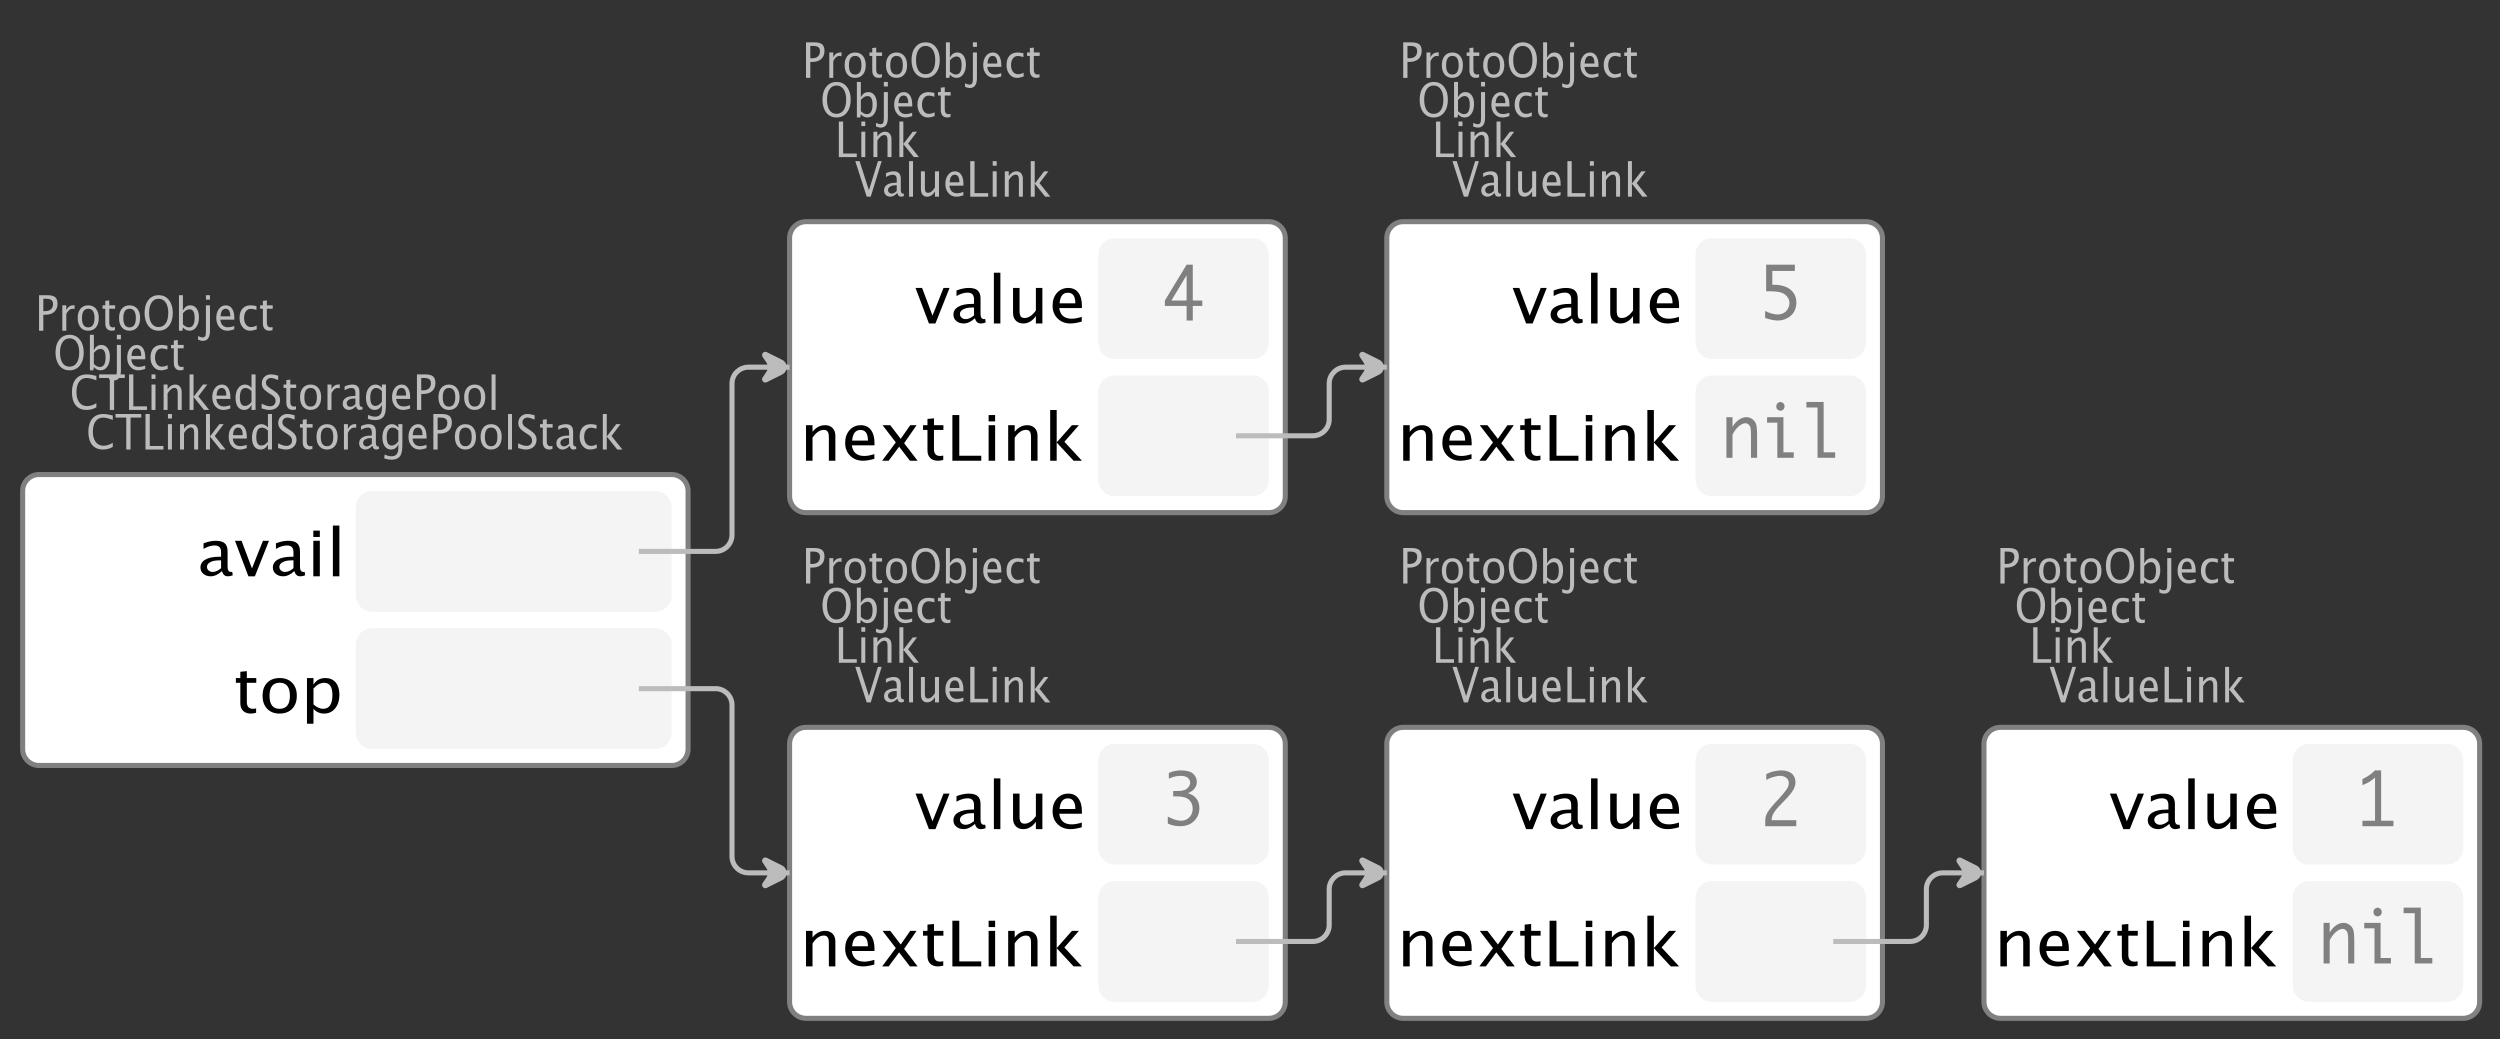 <?xml version="1.0" encoding="UTF-8"?>
<svg xmlns="http://www.w3.org/2000/svg" xmlns:xlink="http://www.w3.org/1999/xlink" width="492.551pt" height="204.73pt" viewBox="0 0 492.551 204.73" version="1.1">
<rect x="0" y="0" width="492.551" height="204.73" fill="#333333" stroke="none"/>
<defs>
<g>
<symbol overflow="visible" id="glyph0-0">
<path style="stroke:none;" d="M 1.031 0 L 1.031 -5.25 L 5.25 -5.25 L 5.25 0 Z M 1.281 -0.25 L 5 -0.25 L 5 -5 L 1.281 -5 Z M 1.281 -0.25 "/>
</symbol>
<symbol overflow="visible" id="glyph0-1">
<path style="stroke:none;" d="M 0.766 0 L 0.766 -7 L 2.391 -7 C 3.109 -7 3.625 -6.867 3.938 -6.609 C 4.25 -6.348 4.406 -5.914 4.406 -5.312 C 4.406 -4.633 4.191 -4.102 3.766 -3.719 C 3.336 -3.332 2.742 -3.141 1.984 -3.141 L 1.609 -3.141 L 1.609 0 Z M 1.609 -3.859 L 1.953 -3.859 C 2.453 -3.859 2.836 -3.977 3.109 -4.219 C 3.379 -4.469 3.516 -4.812 3.516 -5.25 C 3.516 -5.625 3.406 -5.891 3.188 -6.047 C 2.977 -6.211 2.625 -6.297 2.125 -6.297 L 1.609 -6.297 Z M 1.609 -3.859 "/>
</symbol>
<symbol overflow="visible" id="glyph0-2">
<path style="stroke:none;" d="M 0.797 0 L 0.797 -5 L 1.578 -5 L 1.578 -4.062 C 1.891 -4.688 2.348 -5 2.953 -5 C 3.035 -5 3.117 -5.023 3.203 -5.078 L 3.203 -4.25 C 3.066 -4.301 2.945 -4.328 2.844 -4.328 C 2.344 -4.328 1.922 -3.984 1.578 -3.297 L 1.578 0 Z M 0.797 0 "/>
</symbol>
<symbol overflow="visible" id="glyph0-3">
<path style="stroke:none;" d="M 2.5 0 C 1.875 0 1.375 -0.223 1 -0.672 C 0.633 -1.129 0.453 -1.738 0.453 -2.5 C 0.453 -3.27 0.633 -3.879 1 -4.328 C 1.375 -4.773 1.883 -5 2.531 -5 C 3.164 -5 3.672 -4.773 4.047 -4.328 C 4.422 -3.879 4.609 -3.27 4.609 -2.5 C 4.609 -1.719 4.422 -1.102 4.047 -0.656 C 3.672 -0.219 3.156 0 2.5 0 Z M 2.516 -0.656 C 3.348 -0.656 3.766 -1.27 3.766 -2.5 C 3.766 -3.719 3.352 -4.328 2.531 -4.328 C 1.707 -4.328 1.297 -3.711 1.297 -2.484 C 1.297 -1.266 1.703 -0.656 2.516 -0.656 Z M 2.516 -0.656 "/>
</symbol>
<symbol overflow="visible" id="glyph0-4">
<path style="stroke:none;" d="M 2.109 0 C 1.703 0 1.383 -0.125 1.156 -0.375 C 0.938 -0.633 0.828 -0.992 0.828 -1.453 L 0.828 -4.328 L 0.281 -4.328 L 0.281 -5 L 0.828 -5 L 0.828 -5.875 L 1.609 -5.969 L 1.609 -5 L 2.766 -5 L 2.766 -4.328 L 1.609 -4.328 L 1.609 -1.625 C 1.609 -0.977 1.859 -0.656 2.359 -0.656 C 2.461 -0.656 2.586 -0.676 2.734 -0.719 L 2.734 -0.109 C 2.492 -0.035 2.285 0 2.109 0 Z M 2.109 0 "/>
</symbol>
<symbol overflow="visible" id="glyph0-5">
<path style="stroke:none;" d="M 3.172 0 C 2.336 0 1.672 -0.316 1.172 -0.953 C 0.672 -1.598 0.422 -2.445 0.422 -3.5 C 0.422 -4.562 0.672 -5.41 1.172 -6.047 C 1.68 -6.68 2.359 -7 3.203 -7 C 4.047 -7 4.719 -6.68 5.219 -6.047 C 5.727 -5.41 5.984 -4.566 5.984 -3.516 C 5.984 -2.441 5.727 -1.586 5.219 -0.953 C 4.719 -0.316 4.035 0 3.172 0 Z M 3.172 -0.719 C 3.785 -0.719 4.258 -0.961 4.594 -1.453 C 4.926 -1.941 5.094 -2.629 5.094 -3.516 C 5.094 -4.391 4.922 -5.07 4.578 -5.562 C 4.242 -6.051 3.785 -6.297 3.203 -6.297 C 2.609 -6.297 2.145 -6.047 1.812 -5.547 C 1.477 -5.055 1.312 -4.379 1.312 -3.516 C 1.312 -2.641 1.473 -1.953 1.797 -1.453 C 2.129 -0.961 2.586 -0.719 3.172 -0.719 Z M 3.172 -0.719 "/>
</symbol>
<symbol overflow="visible" id="glyph0-6">
<path style="stroke:none;" d="M 0.797 0 L 0.797 -7 L 1.578 -7 L 1.578 -3.969 C 1.91 -4.656 2.398 -5 3.047 -5 C 3.566 -5 3.977 -4.785 4.281 -4.359 C 4.582 -3.941 4.734 -3.367 4.734 -2.641 C 4.734 -1.848 4.562 -1.207 4.219 -0.719 C 3.883 -0.238 3.438 0 2.875 0 C 2.352 0 1.922 -0.219 1.578 -0.656 L 1.484 0 Z M 1.578 -1.25 C 1.984 -0.852 2.375 -0.656 2.75 -0.656 C 3.508 -0.656 3.891 -1.285 3.891 -2.547 C 3.891 -3.66 3.551 -4.219 2.875 -4.219 C 2.438 -4.219 2.004 -3.957 1.578 -3.438 Z M 1.578 -1.25 "/>
</symbol>
<symbol overflow="visible" id="glyph0-7">
<path style="stroke:none;" d="M -0.625 1.766 L -0.625 1.062 C -0.25 1.238 0.031 1.328 0.219 1.328 C 0.5 1.328 0.688 1.242 0.781 1.078 C 0.875 0.91 0.922 0.57 0.922 0.062 L 0.922 -5 L 1.719 -5 L 1.719 0.047 C 1.719 1.348 1.242 2 0.297 2 C 0.016 2 -0.289 1.922 -0.625 1.766 Z M 0.922 -6.109 L 0.922 -7 L 1.719 -7 L 1.719 -6.109 Z M 0.922 -6.109 "/>
</symbol>
<symbol overflow="visible" id="glyph0-8">
<path style="stroke:none;" d="M 4 -0.266 C 3.469 -0.086 3.008 0 2.625 0 C 1.988 0 1.469 -0.234 1.062 -0.703 C 0.656 -1.172 0.453 -1.773 0.453 -2.516 C 0.453 -3.242 0.629 -3.836 0.984 -4.297 C 1.336 -4.766 1.797 -5 2.359 -5 C 2.879 -5 3.285 -4.773 3.578 -4.328 C 3.867 -3.891 4.016 -3.27 4.016 -2.469 L 4.016 -2.172 L 1.25 -2.172 C 1.363 -1.172 1.875 -0.672 2.781 -0.672 C 3.102 -0.672 3.508 -0.754 4 -0.922 Z M 1.297 -2.828 L 3.219 -2.828 C 3.219 -3.828 2.914 -4.328 2.312 -4.328 C 1.695 -4.328 1.359 -3.828 1.297 -2.828 Z M 1.297 -2.828 "/>
</symbol>
<symbol overflow="visible" id="glyph0-9">
<path style="stroke:none;" d="M 2.5 0 C 1.906 0 1.414 -0.238 1.031 -0.719 C 0.645 -1.195 0.453 -1.797 0.453 -2.516 C 0.453 -3.297 0.641 -3.906 1.016 -4.344 C 1.398 -4.781 1.941 -5 2.641 -5 C 2.973 -5 3.352 -4.945 3.781 -4.844 L 3.781 -4.094 C 3.332 -4.238 2.969 -4.312 2.688 -4.312 C 2.281 -4.312 1.953 -4.145 1.703 -3.812 C 1.461 -3.488 1.344 -3.051 1.344 -2.5 C 1.344 -1.969 1.469 -1.535 1.719 -1.203 C 1.969 -0.879 2.297 -0.719 2.703 -0.719 C 3.066 -0.719 3.441 -0.816 3.828 -1.016 L 3.828 -0.266 C 3.316 -0.086 2.875 0 2.5 0 Z M 2.5 0 "/>
</symbol>
<symbol overflow="visible" id="glyph0-10">
<path style="stroke:none;" d="M 0.766 0 L 0.766 -7 L 1.609 -7 L 1.609 -0.703 L 4.297 -0.703 L 4.297 0 Z M 0.766 0 "/>
</symbol>
<symbol overflow="visible" id="glyph0-11">
<path style="stroke:none;" d="M 0.797 0 L 0.797 -5 L 1.578 -5 L 1.578 0 Z M 0.797 -6.109 L 0.797 -7 L 1.578 -7 L 1.578 -6.109 Z M 0.797 -6.109 "/>
</symbol>
<symbol overflow="visible" id="glyph0-12">
<path style="stroke:none;" d="M 0.797 0 L 0.797 -5 L 1.578 -5 L 1.578 -4.078 C 2.004 -4.691 2.52 -5 3.125 -5 C 3.5 -5 3.797 -4.863 4.016 -4.594 C 4.242 -4.32 4.359 -3.961 4.359 -3.516 L 4.359 0 L 3.578 0 L 3.578 -3.297 C 3.578 -3.672 3.523 -3.938 3.422 -4.094 C 3.328 -4.258 3.172 -4.344 2.953 -4.344 C 2.473 -4.344 2.016 -3.977 1.578 -3.25 L 1.578 0 Z M 0.797 0 "/>
</symbol>
<symbol overflow="visible" id="glyph0-13">
<path style="stroke:none;" d="M 0.797 0 L 0.797 -7 L 1.578 -7 L 1.578 -2.578 L 3.438 -5 L 4.281 -5 L 2.516 -2.672 L 4.656 0 L 3.641 0 L 1.578 -2.562 L 1.578 0 Z M 0.797 0 "/>
</symbol>
<symbol overflow="visible" id="glyph0-14">
<path style="stroke:none;" d="M 2.391 0 L 0.141 -7 L 0.984 -7 L 2.828 -1.266 L 4.609 -7 L 5.344 -7 L 3.188 0 Z M 2.391 0 "/>
</symbol>
<symbol overflow="visible" id="glyph0-15">
<path style="stroke:none;" d="M 3.047 -0.734 C 2.566 -0.242 2.109 0 1.672 0 C 1.305 0 1.004 -0.113 0.766 -0.344 C 0.535 -0.57 0.422 -0.867 0.422 -1.234 C 0.422 -1.723 0.617 -2.098 1.016 -2.359 C 1.41 -2.617 1.984 -2.75 2.734 -2.75 L 2.922 -2.75 L 2.922 -3.406 C 2.922 -4.02 2.66 -4.328 2.141 -4.328 C 1.723 -4.328 1.273 -4.172 0.797 -3.859 L 0.797 -4.625 C 1.328 -4.875 1.828 -5 2.297 -5 C 2.785 -5 3.145 -4.875 3.375 -4.625 C 3.602 -4.383 3.719 -4.016 3.719 -3.516 L 3.719 -1.359 C 3.719 -0.859 3.859 -0.609 4.141 -0.609 C 4.172 -0.609 4.223 -0.613 4.297 -0.625 L 4.344 -0.141 C 4.164 -0.047 3.969 0 3.75 0 C 3.383 0 3.148 -0.242 3.047 -0.734 Z M 2.922 -1.141 L 2.922 -2.25 L 2.656 -2.25 C 2.227 -2.25 1.879 -2.16 1.609 -1.984 C 1.336 -1.816 1.203 -1.598 1.203 -1.328 C 1.203 -1.117 1.27 -0.945 1.406 -0.812 C 1.539 -0.676 1.703 -0.609 1.891 -0.609 C 2.223 -0.609 2.566 -0.785 2.922 -1.141 Z M 2.922 -1.141 "/>
</symbol>
<symbol overflow="visible" id="glyph0-16">
<path style="stroke:none;" d="M 0.797 0 L 0.797 -7 L 1.578 -7 L 1.578 0 Z M 0.797 0 "/>
</symbol>
<symbol overflow="visible" id="glyph0-17">
<path style="stroke:none;" d="M 3.516 0 L 3.516 -1.031 C 3.098 -0.344 2.586 0 1.984 0 C 1.609 0 1.305 -0.129 1.078 -0.391 C 0.859 -0.66 0.75 -1.023 0.75 -1.484 L 0.75 -5 L 1.531 -5 L 1.531 -1.781 C 1.531 -1.406 1.578 -1.141 1.672 -0.984 C 1.773 -0.836 1.938 -0.766 2.156 -0.766 C 2.633 -0.766 3.086 -1.117 3.516 -1.828 L 3.516 -5 L 4.312 -5 L 4.312 0 Z M 3.516 0 "/>
</symbol>
<symbol overflow="visible" id="glyph0-18">
<path style="stroke:none;" d="M 3.312 0 C 2.395 0 1.68 -0.301 1.172 -0.906 C 0.672 -1.52 0.422 -2.383 0.422 -3.5 C 0.422 -4.602 0.676 -5.461 1.188 -6.078 C 1.695 -6.691 2.422 -7 3.359 -7 C 3.891 -7 4.516 -6.898 5.234 -6.703 L 5.234 -5.828 C 4.422 -6.141 3.789 -6.297 3.344 -6.297 C 2.695 -6.297 2.195 -6.051 1.844 -5.562 C 1.488 -5.07 1.312 -4.379 1.312 -3.484 C 1.312 -2.641 1.5 -1.973 1.875 -1.484 C 2.258 -0.992 2.773 -0.75 3.422 -0.75 C 3.992 -0.75 4.598 -0.941 5.234 -1.328 L 5.234 -0.516 C 4.648 -0.172 4.008 0 3.312 0 Z M 3.312 0 "/>
</symbol>
<symbol overflow="visible" id="glyph0-19">
<path style="stroke:none;" d="M 2.188 0 L 2.188 -6.297 L 0.078 -6.297 L 0.078 -7 L 5.141 -7 L 5.141 -6.297 L 3.031 -6.297 L 3.031 0 Z M 2.188 0 "/>
</symbol>
<symbol overflow="visible" id="glyph0-20">
<path style="stroke:none;" d="M 3.594 0 L 3.594 -1.031 C 3.27 -0.344 2.785 0 2.141 0 C 1.609 0 1.191 -0.207 0.891 -0.625 C 0.598 -1.039 0.453 -1.617 0.453 -2.359 C 0.453 -3.148 0.617 -3.785 0.953 -4.266 C 1.297 -4.754 1.75 -5 2.312 -5 C 2.82 -5 3.25 -4.773 3.594 -4.328 L 3.594 -7 L 4.391 -7 L 4.391 0 Z M 3.594 -3.734 C 3.188 -4.129 2.797 -4.328 2.422 -4.328 C 1.672 -4.328 1.297 -3.695 1.297 -2.438 C 1.297 -1.332 1.629 -0.781 2.297 -0.781 C 2.742 -0.781 3.176 -1.039 3.594 -1.562 Z M 3.594 -3.734 "/>
</symbol>
<symbol overflow="visible" id="glyph0-21">
<path style="stroke:none;" d="M 1.938 0 C 1.531 0 1.02 -0.098 0.406 -0.297 L 0.406 -1.234 C 1.07 -0.891 1.617 -0.719 2.047 -0.719 C 2.379 -0.719 2.645 -0.812 2.844 -1 C 3.051 -1.195 3.156 -1.453 3.156 -1.766 C 3.156 -2.035 3.086 -2.258 2.953 -2.438 C 2.828 -2.625 2.586 -2.828 2.234 -3.047 L 1.812 -3.312 C 1.312 -3.633 0.957 -3.938 0.75 -4.219 C 0.539 -4.508 0.438 -4.848 0.438 -5.234 C 0.438 -5.742 0.602 -6.164 0.938 -6.5 C 1.27 -6.832 1.691 -7 2.203 -7 C 2.66 -7 3.145 -6.914 3.656 -6.75 L 3.656 -5.891 C 3.031 -6.16 2.562 -6.297 2.25 -6.297 C 1.957 -6.297 1.719 -6.207 1.531 -6.031 C 1.344 -5.852 1.25 -5.633 1.25 -5.375 C 1.25 -5.156 1.316 -4.957 1.453 -4.781 C 1.586 -4.613 1.844 -4.41 2.219 -4.172 L 2.641 -3.906 C 3.148 -3.57 3.508 -3.258 3.719 -2.969 C 3.926 -2.676 4.031 -2.328 4.031 -1.922 C 4.031 -1.348 3.836 -0.883 3.453 -0.531 C 3.066 -0.176 2.562 0 1.938 0 Z M 1.938 0 "/>
</symbol>
<symbol overflow="visible" id="glyph0-22">
<path style="stroke:none;" d="M 0.812 1.734 L 0.906 0.969 C 1.363 1.207 1.812 1.328 2.25 1.328 C 3.145 1.328 3.594 0.789 3.594 -0.281 L 3.594 -1.047 C 3.301 -0.348 2.82 0 2.156 0 C 1.633 0 1.219 -0.219 0.906 -0.656 C 0.602 -1.094 0.453 -1.676 0.453 -2.406 C 0.453 -3.176 0.625 -3.801 0.969 -4.281 C 1.32 -4.758 1.781 -5 2.344 -5 C 2.82 -5 3.238 -4.773 3.594 -4.328 L 3.594 -5 L 4.391 -5 L 4.391 -1.328 C 4.391 -0.535 4.352 0.047 4.281 0.422 C 4.207 0.805 4.078 1.117 3.891 1.359 C 3.535 1.785 2.992 2 2.266 2 C 1.754 2 1.27 1.91 0.812 1.734 Z M 3.594 -1.609 L 3.594 -3.703 C 3.25 -4.117 2.867 -4.328 2.453 -4.328 C 2.086 -4.328 1.801 -4.156 1.594 -3.812 C 1.395 -3.477 1.297 -3.02 1.297 -2.438 C 1.297 -1.332 1.629 -0.781 2.297 -0.781 C 2.754 -0.781 3.188 -1.055 3.594 -1.609 Z M 3.594 -1.609 "/>
</symbol>
<symbol overflow="visible" id="glyph1-0">
<path style="stroke:none;" d="M 1.594 0 L 1.594 -8.422 L 8.422 -8.422 L 8.422 0 Z M 2 -0.422 L 8 -0.422 L 8 -8 L 2 -8 Z M 2 -0.422 "/>
</symbol>
<symbol overflow="visible" id="glyph1-1">
<path style="stroke:none;" d="M 2.75 0 L 0.109 -7 L 1.406 -7 L 3.453 -1.547 L 5.625 -7 L 6.812 -7 L 4.031 0 Z M 2.75 0 "/>
</symbol>
<symbol overflow="visible" id="glyph1-2">
<path style="stroke:none;" d="M 4.922 -1.031 C 4.16 -0.344 3.422 0 2.703 0 C 2.117 0 1.633 -0.16 1.25 -0.484 C 0.863 -0.805 0.672 -1.219 0.672 -1.719 C 0.672 -2.406 0.992 -2.93 1.641 -3.297 C 2.285 -3.672 3.219 -3.859 4.438 -3.859 L 4.734 -3.859 L 4.734 -4.766 C 4.734 -5.641 4.312 -6.078 3.469 -6.078 C 2.789 -6.078 2.062 -5.852 1.281 -5.406 L 1.281 -6.5 C 2.145 -6.832 2.953 -7 3.703 -7 C 4.492 -7 5.078 -6.832 5.453 -6.5 C 5.828 -6.164 6.016 -5.641 6.016 -4.922 L 6.016 -1.891 C 6.016 -1.203 6.242 -0.859 6.703 -0.859 C 6.754 -0.859 6.832 -0.863 6.938 -0.875 L 7.031 -0.203 C 6.738 -0.066 6.422 0 6.078 0 C 5.473 0 5.086 -0.344 4.922 -1.031 Z M 4.734 -1.594 L 4.734 -3.141 L 4.312 -3.141 C 3.602 -3.141 3.031 -3.02 2.594 -2.781 C 2.164 -2.551 1.953 -2.238 1.953 -1.844 C 1.953 -1.57 2.062 -1.336 2.281 -1.141 C 2.5 -0.953 2.766 -0.859 3.078 -0.859 C 3.609 -0.859 4.16 -1.102 4.734 -1.594 Z M 4.734 -1.594 "/>
</symbol>
<symbol overflow="visible" id="glyph1-3">
<path style="stroke:none;" d="M 1.281 0 L 1.281 -10 L 2.562 -10 L 2.562 0 Z M 1.281 0 "/>
</symbol>
<symbol overflow="visible" id="glyph1-4">
<path style="stroke:none;" d="M 5.703 0 L 5.703 -1.453 C 5.016 -0.484 4.188 0 3.219 0 C 2.602 0 2.113 -0.188 1.75 -0.562 C 1.383 -0.938 1.203 -1.445 1.203 -2.094 L 1.203 -7 L 2.484 -7 L 2.484 -2.484 C 2.484 -1.973 2.562 -1.609 2.719 -1.391 C 2.875 -1.18 3.129 -1.078 3.484 -1.078 C 4.266 -1.078 5.004 -1.57 5.703 -2.562 L 5.703 -7 L 6.984 -7 L 6.984 0 Z M 5.703 0 "/>
</symbol>
<symbol overflow="visible" id="glyph1-5">
<path style="stroke:none;" d="M 6.469 -0.375 C 5.602 -0.125 4.863 0 4.25 0 C 3.207 0 2.359 -0.328 1.703 -0.984 C 1.047 -1.641 0.719 -2.484 0.719 -3.516 C 0.719 -4.535 1.004 -5.367 1.578 -6.016 C 2.16 -6.672 2.906 -7 3.812 -7 C 4.664 -7 5.328 -6.688 5.797 -6.062 C 6.266 -5.445 6.5 -4.566 6.5 -3.422 L 6.484 -3.031 L 2.031 -3.031 C 2.219 -1.633 3.039 -0.938 4.5 -0.938 C 5.031 -0.938 5.688 -1.055 6.469 -1.297 Z M 2.094 -3.969 L 5.203 -3.969 C 5.203 -5.363 4.711 -6.062 3.734 -6.062 C 2.754 -6.062 2.207 -5.363 2.094 -3.969 Z M 2.094 -3.969 "/>
</symbol>
<symbol overflow="visible" id="glyph1-6">
<path style="stroke:none;" d="M 1.281 0 L 1.281 -7 L 2.562 -7 L 2.562 -5.703 C 3.238 -6.566 4.066 -7 5.047 -7 C 5.66 -7 6.148 -6.812 6.516 -6.438 C 6.879 -6.062 7.062 -5.555 7.062 -4.922 L 7.062 0 L 5.781 0 L 5.781 -4.625 C 5.781 -5.145 5.703 -5.516 5.547 -5.734 C 5.391 -5.961 5.133 -6.078 4.781 -6.078 C 4 -6.078 3.258 -5.566 2.562 -4.547 L 2.562 0 Z M 1.281 0 "/>
</symbol>
<symbol overflow="visible" id="glyph1-7">
<path style="stroke:none;" d="M 0.578 0 L 3.266 -3.609 L 0.656 -7 L 2.172 -7 L 4.234 -4.312 L 6.109 -7 L 7.359 -7 L 4.906 -3.453 L 7.562 0 L 6.047 0 L 3.922 -2.766 L 1.859 0 Z M 0.578 0 "/>
</symbol>
<symbol overflow="visible" id="glyph1-8">
<path style="stroke:none;" d="M 3.406 0 C 2.75 0 2.238 -0.176 1.875 -0.531 C 1.508 -0.895 1.328 -1.398 1.328 -2.047 L 1.328 -6.062 L 0.453 -6.062 L 0.453 -7 L 1.328 -7 L 1.328 -8.234 L 2.609 -8.359 L 2.609 -7 L 4.469 -7 L 4.469 -6.062 L 2.609 -6.062 L 2.609 -2.281 C 2.609 -1.383 3.008 -0.938 3.812 -0.938 C 3.977 -0.938 4.188 -0.961 4.438 -1.016 L 4.438 -0.156 C 4.039 -0.051 3.695 0 3.406 0 Z M 3.406 0 "/>
</symbol>
<symbol overflow="visible" id="glyph1-9">
<path style="stroke:none;" d="M 1.25 0 L 1.25 -9 L 2.609 -9 L 2.609 -0.984 L 6.938 -0.984 L 6.938 0 Z M 1.25 0 "/>
</symbol>
<symbol overflow="visible" id="glyph1-10">
<path style="stroke:none;" d="M 1.281 0 L 1.281 -7 L 2.562 -7 L 2.562 0 Z M 1.281 -7.75 L 1.281 -9 L 2.562 -9 L 2.562 -7.75 Z M 1.281 -7.75 "/>
</symbol>
<symbol overflow="visible" id="glyph1-11">
<path style="stroke:none;" d="M 1.281 0 L 1.281 -10 L 2.562 -10 L 2.562 -3.609 L 5.562 -7 L 6.938 -7 L 4.078 -3.734 L 7.531 0 L 5.891 0 L 2.562 -3.594 L 2.562 0 Z M 1.281 0 "/>
</symbol>
<symbol overflow="visible" id="glyph1-12">
<path style="stroke:none;" d="M 4.047 0 C 3.035 0 2.227 -0.316 1.625 -0.953 C 1.02 -1.586 0.719 -2.438 0.719 -3.5 C 0.719 -4.582 1.02 -5.438 1.625 -6.062 C 2.227 -6.688 3.051 -7 4.094 -7 C 5.133 -7 5.957 -6.688 6.562 -6.062 C 7.164 -5.438 7.469 -4.586 7.469 -3.516 C 7.469 -2.422 7.16 -1.562 6.547 -0.938 C 5.941 -0.312 5.109 0 4.047 0 Z M 4.062 -0.938 C 5.426 -0.938 6.109 -1.797 6.109 -3.516 C 6.109 -5.223 5.438 -6.078 4.094 -6.078 C 2.758 -6.078 2.094 -5.219 2.094 -3.5 C 2.094 -1.789 2.75 -0.938 4.062 -0.938 Z M 4.062 -0.938 "/>
</symbol>
<symbol overflow="visible" id="glyph1-13">
<path style="stroke:none;" d="M 1.281 2 L 1.281 -7 L 2.562 -7 L 2.562 -5.703 C 3.082 -6.566 3.867 -7 4.922 -7 C 5.773 -7 6.445 -6.707 6.938 -6.125 C 7.426 -5.539 7.672 -4.738 7.672 -3.719 C 7.672 -2.602 7.391 -1.703 6.828 -1.016 C 6.273 -0.336 5.551 0 4.656 0 C 3.812 0 3.113 -0.312 2.562 -0.938 L 2.562 2 Z M 2.562 -1.797 C 3.219 -1.223 3.848 -0.938 4.453 -0.938 C 5.68 -0.938 6.297 -1.844 6.297 -3.656 C 6.297 -5.258 5.75 -6.062 4.656 -6.062 C 3.938 -6.062 3.238 -5.688 2.562 -4.938 Z M 2.562 -1.797 "/>
</symbol>
<symbol overflow="visible" id="glyph2-0">
<path style="stroke:none;" d="M 5.891 0 L 0.953 0 L 0.953 -10.047 L 5.891 -10.047 Z M 4.922 -9.078 L 1.938 -9.078 L 1.938 -0.969 L 4.922 -0.969 Z M 4.922 -9.078 "/>
</symbol>
<symbol overflow="visible" id="glyph2-1">
<path style="stroke:none;" d="M 4.594 0 L 4.594 -2.875 L 0.312 -2.875 L 0.312 -3.938 L 4.594 -11 L 5.812 -11 L 5.812 -3.938 L 7.688 -3.938 L 7.688 -2.875 L 5.812 -2.875 L 5.812 0 Z M 4.594 -3.938 L 4.594 -8.922 L 1.594 -3.938 Z M 4.594 -3.938 "/>
</symbol>
<symbol overflow="visible" id="glyph2-2">
<path style="stroke:none;" d="M 1.219 -5.766 L 1.219 -11 L 6.875 -11 L 6.875 -9.766 L 2.438 -9.766 L 2.438 -7.047 L 2.641 -7.047 C 4.098 -7.047 5.219 -6.727 6 -6.094 C 6.781 -5.469 7.172 -4.613 7.172 -3.531 C 7.172 -2.852 7.016 -2.242 6.703 -1.703 C 6.391 -1.172 5.941 -0.754 5.359 -0.453 C 4.785 -0.148 4.172 0 3.516 0 C 2.867 0 2.035 -0.164 1.016 -0.5 L 1.016 -1.891 C 1.391 -1.691 1.801 -1.523 2.25 -1.391 C 2.707 -1.254 3.129 -1.188 3.516 -1.188 C 3.898 -1.188 4.273 -1.281 4.641 -1.469 C 5.016 -1.664 5.301 -1.945 5.5 -2.312 C 5.707 -2.688 5.812 -3.066 5.812 -3.453 C 5.812 -4.098 5.531 -4.645 4.969 -5.094 C 4.414 -5.539 3.43 -5.766 2.016 -5.766 Z M 1.219 -5.766 "/>
</symbol>
<symbol overflow="visible" id="glyph2-3">
<path style="stroke:none;" d="M 1.016 0 L 1.016 -8 L 2.219 -8 L 2.219 -6.094 C 2.562 -6.695 2.977 -7.164 3.469 -7.5 C 3.957 -7.832 4.453 -8 4.953 -8 C 5.379 -8 5.766 -7.875 6.109 -7.625 C 6.461 -7.383 6.707 -7.066 6.844 -6.672 C 6.988 -6.273 7.062 -5.5 7.062 -4.344 L 7.062 0 L 5.859 0 L 5.859 -4.516 C 5.859 -5.254 5.82 -5.742 5.75 -5.984 C 5.688 -6.223 5.562 -6.422 5.375 -6.578 C 5.195 -6.734 5.004 -6.812 4.797 -6.812 C 4.367 -6.812 3.91 -6.598 3.422 -6.172 C 2.93 -5.742 2.531 -5.203 2.219 -4.547 L 2.219 0 Z M 1.016 0 "/>
</symbol>
<symbol overflow="visible" id="glyph2-4">
<path style="stroke:none;" d="M 3.047 0 L 3.047 -6.922 L 1.031 -6.922 L 1.031 -8 L 4.25 -8 L 4.25 -1.078 L 6.281 -1.078 L 6.281 0 Z M 2.844 -10.125 C 2.844 -10.414 2.938 -10.633 3.125 -10.781 C 3.312 -10.926 3.488 -11 3.656 -11 C 3.82 -11 4 -10.926 4.188 -10.781 C 4.375 -10.633 4.469 -10.414 4.469 -10.125 C 4.469 -9.832 4.375 -9.613 4.188 -9.469 C 4 -9.332 3.82 -9.266 3.656 -9.266 C 3.488 -9.266 3.312 -9.332 3.125 -9.469 C 2.938 -9.613 2.844 -9.832 2.844 -10.125 Z M 2.844 -10.125 "/>
</symbol>
<symbol overflow="visible" id="glyph2-5">
<path style="stroke:none;" d="M 2.969 0 L 2.969 -9.906 L 0.781 -9.906 L 0.781 -11 L 4.172 -11 L 4.172 -1.078 L 6.438 -1.078 L 6.438 0 Z M 2.969 0 "/>
</symbol>
<symbol overflow="visible" id="glyph2-6">
<path style="stroke:none;" d="M 0.938 -0.516 L 0.938 -1.906 C 1.938 -1.352 2.801 -1.078 3.531 -1.078 C 4.195 -1.078 4.75 -1.301 5.188 -1.75 C 5.625 -2.207 5.844 -2.781 5.844 -3.469 C 5.844 -4.176 5.602 -4.754 5.125 -5.203 C 4.645 -5.648 3.828 -5.875 2.672 -5.875 L 2 -5.875 L 2 -6.938 L 2.938 -6.938 C 3.781 -6.938 4.391 -7.102 4.766 -7.438 C 5.148 -7.781 5.344 -8.16 5.344 -8.578 C 5.344 -8.953 5.188 -9.27 4.875 -9.531 C 4.562 -9.789 4.086 -9.922 3.453 -9.922 C 2.734 -9.922 1.961 -9.738 1.141 -9.375 L 1.141 -10.5 C 1.961 -10.832 2.719 -11 3.406 -11 C 4.633 -11 5.484 -10.77 5.953 -10.312 C 6.422 -9.852 6.656 -9.332 6.656 -8.75 C 6.656 -8.312 6.531 -7.898 6.281 -7.516 C 6.031 -7.129 5.57 -6.789 4.906 -6.5 C 5.5 -6.312 5.941 -6.078 6.234 -5.797 C 6.535 -5.523 6.766 -5.203 6.922 -4.828 C 7.078 -4.453 7.156 -4.031 7.156 -3.562 C 7.156 -2.531 6.801 -1.676 6.094 -1 C 5.395 -0.332 4.492 0 3.391 0 C 3.066 0 2.711 -0.023 2.328 -0.078 C 1.953 -0.129 1.488 -0.273 0.938 -0.516 Z M 0.938 -0.516 "/>
</symbol>
<symbol overflow="visible" id="glyph2-7">
<path style="stroke:none;" d="M 3.703 -1.078 L 3.703 -9.594 C 3.336 -9.27 2.984 -8.992 2.641 -8.766 C 2.297 -8.547 1.82 -8.32 1.219 -8.094 L 1.219 -9.281 C 2.176 -9.719 3.004 -10.289 3.703 -11 L 4.906 -11 L 4.906 -1.078 L 7.328 -1.078 L 7.328 0 L 1.219 0 L 1.219 -1.078 Z M 3.703 -1.078 "/>
</symbol>
<symbol overflow="visible" id="glyph2-8">
<path style="stroke:none;" d="M 7.078 0 L 0.969 0 L 0.969 -1.172 C 0.969 -1.484 1.023 -1.812 1.141 -2.156 C 1.266 -2.5 1.488 -2.883 1.812 -3.312 C 2.145 -3.738 2.492 -4.156 2.859 -4.562 L 3.547 -5.297 C 3.691 -5.453 4 -5.801 4.469 -6.344 C 4.938 -6.895 5.242 -7.316 5.391 -7.609 C 5.535 -7.91 5.609 -8.203 5.609 -8.484 C 5.609 -8.941 5.438 -9.297 5.094 -9.547 C 4.75 -9.797 4.359 -9.922 3.922 -9.922 C 3.672 -9.922 3.395 -9.891 3.094 -9.828 C 2.789 -9.766 2.523 -9.695 2.297 -9.625 C 2.066 -9.551 1.691 -9.383 1.172 -9.125 L 1.172 -10.266 C 1.711 -10.547 2.258 -10.738 2.812 -10.844 C 3.363 -10.945 3.816 -11 4.172 -11 C 4.691 -11 5.172 -10.906 5.609 -10.719 C 6.055 -10.539 6.383 -10.266 6.594 -9.891 C 6.812 -9.516 6.922 -9.109 6.922 -8.672 C 6.922 -8.191 6.781 -7.695 6.5 -7.188 C 6.227 -6.688 5.711 -6.039 4.953 -5.25 L 4.203 -4.469 L 3.578 -3.828 C 3.191 -3.398 2.875 -2.988 2.625 -2.594 C 2.383 -2.195 2.25 -1.727 2.219 -1.188 L 7.078 -1.188 Z M 7.078 0 "/>
</symbol>
</g>
</defs>
<g id="surface45826">
<g style="fill:rgb(74.096%,73.705%,73.705%);fill-opacity:1;">
  <use xlink:href="#glyph0-1" x="158.035" y="15.342"/>
  <use xlink:href="#glyph0-2" x="162.59" y="15.342"/>
  <use xlink:href="#glyph0-3" x="165.962" y="15.342"/>
  <use xlink:href="#glyph0-4" x="171.024" y="15.342"/>
  <use xlink:href="#glyph0-3" x="174.106" y="15.342"/>
  <use xlink:href="#glyph0-5" x="179.168" y="15.342"/>
  <use xlink:href="#glyph0-6" x="185.569" y="15.342"/>
  <use xlink:href="#glyph0-7" x="190.756" y="15.342"/>
  <use xlink:href="#glyph0-8" x="193.262" y="15.342"/>
  <use xlink:href="#glyph0-9" x="197.853" y="15.342"/>
  <use xlink:href="#glyph0-4" x="202.074" y="15.342"/>
</g>
<g style="fill:rgb(74.096%,73.705%,73.705%);fill-opacity:1;">
  <use xlink:href="#glyph0-5" x="161.621" y="23.145"/>
  <use xlink:href="#glyph0-6" x="168.023" y="23.145"/>
  <use xlink:href="#glyph0-7" x="173.21" y="23.145"/>
  <use xlink:href="#glyph0-8" x="175.716" y="23.145"/>
  <use xlink:href="#glyph0-9" x="180.307" y="23.145"/>
  <use xlink:href="#glyph0-4" x="184.528" y="23.145"/>
</g>
<g style="fill:rgb(74.096%,73.705%,73.705%);fill-opacity:1;">
  <use xlink:href="#glyph0-10" x="164.507" y="30.949"/>
  <use xlink:href="#glyph0-11" x="168.901" y="30.949"/>
  <use xlink:href="#glyph0-12" x="171.283" y="30.949"/>
  <use xlink:href="#glyph0-13" x="176.397" y="30.949"/>
</g>
<g style="fill:rgb(74.096%,73.705%,73.705%);fill-opacity:1;">
  <use xlink:href="#glyph0-14" x="168.367" y="38.753"/>
  <use xlink:href="#glyph0-15" x="173.755" y="38.753"/>
  <use xlink:href="#glyph0-16" x="178.306" y="38.753"/>
  <use xlink:href="#glyph0-17" x="180.688" y="38.753"/>
  <use xlink:href="#glyph0-8" x="185.802" y="38.753"/>
  <use xlink:href="#glyph0-10" x="190.393" y="38.753"/>
  <use xlink:href="#glyph0-11" x="194.787" y="38.753"/>
  <use xlink:href="#glyph0-12" x="197.169" y="38.753"/>
  <use xlink:href="#glyph0-13" x="202.283" y="38.753"/>
</g>
<path style="fill-rule:evenodd;fill:rgb(100%,100%,100%);fill-opacity:1;stroke-width:1;stroke-linecap:butt;stroke-linejoin:bevel;stroke:rgb(50.049%,50.049%,50.049%);stroke-opacity:1;stroke-miterlimit:10;" d="M -45.592 -28.663 L 45.592 -28.663 C 47.381 -28.663 48.83 -27.213 48.83 -25.424 L 48.83 25.427 C 48.83 27.212 47.381 28.662 45.592 28.662 L -45.592 28.662 C -47.381 28.662 -48.83 27.212 -48.83 25.427 L -48.83 -25.424 C -48.83 -27.213 -47.381 -28.663 -45.592 -28.663 Z M -45.592 -28.663 " transform="matrix(1,0,0,1,204.396,72.338)"/>
<g style="fill:rgb(0%,0%,0%);fill-opacity:1;">
  <use xlink:href="#glyph1-1" x="180.269" y="63.73"/>
  <use xlink:href="#glyph1-2" x="187.17" y="63.73"/>
  <use xlink:href="#glyph1-3" x="194.533" y="63.73"/>
  <use xlink:href="#glyph1-4" x="198.387" y="63.73"/>
  <use xlink:href="#glyph1-5" x="206.662" y="63.73"/>
</g>
<path style=" stroke:none;fill-rule:evenodd;fill:rgb(90.127%,89.638%,89.638%);fill-opacity:0.4;" d="M 219.633 46.914 L 246.754 46.914 C 248.539 46.914 249.988 48.363 249.988 50.148 L 249.988 67.484 C 249.988 69.27 248.539 70.719 246.754 70.719 L 219.633 70.719 C 217.844 70.719 216.395 69.27 216.395 67.484 L 216.395 50.148 C 216.395 48.363 217.844 46.914 219.633 46.914 Z M 219.633 46.914 "/>
<g style="fill:rgb(50.049%,50.049%,50.049%);fill-opacity:1;">
  <use xlink:href="#glyph2-1" x="229.192" y="63.149"/>
</g>
<g style="fill:rgb(0%,0%,0%);fill-opacity:1;">
  <use xlink:href="#glyph1-6" x="157.521" y="90.773"/>
  <use xlink:href="#glyph1-5" x="165.796" y="90.773"/>
  <use xlink:href="#glyph1-7" x="173.224" y="90.773"/>
  <use xlink:href="#glyph1-8" x="181.402" y="90.773"/>
  <use xlink:href="#glyph1-9" x="186.389" y="90.773"/>
  <use xlink:href="#glyph1-10" x="193.498" y="90.773"/>
  <use xlink:href="#glyph1-6" x="197.352" y="90.773"/>
  <use xlink:href="#glyph1-11" x="205.627" y="90.773"/>
</g>
<path style=" stroke:none;fill-rule:evenodd;fill:rgb(90.127%,89.638%,89.638%);fill-opacity:0.4;" d="M 219.633 73.957 L 246.754 73.957 C 248.543 73.957 249.992 75.406 249.992 77.191 L 249.992 94.527 C 249.992 96.316 248.543 97.766 246.754 97.766 L 219.633 97.766 C 217.848 97.766 216.398 96.316 216.398 94.527 L 216.398 77.191 C 216.398 75.406 217.848 73.957 219.633 73.957 Z M 219.633 73.957 "/>
<g style="fill:rgb(74.096%,73.705%,73.705%);fill-opacity:1;">
  <use xlink:href="#glyph0-1" x="275.693" y="15.342"/>
  <use xlink:href="#glyph0-2" x="280.247" y="15.342"/>
  <use xlink:href="#glyph0-3" x="283.619" y="15.342"/>
  <use xlink:href="#glyph0-4" x="288.681" y="15.342"/>
  <use xlink:href="#glyph0-3" x="291.763" y="15.342"/>
  <use xlink:href="#glyph0-5" x="296.825" y="15.342"/>
  <use xlink:href="#glyph0-6" x="303.226" y="15.342"/>
  <use xlink:href="#glyph0-7" x="308.413" y="15.342"/>
  <use xlink:href="#glyph0-8" x="310.92" y="15.342"/>
  <use xlink:href="#glyph0-9" x="315.511" y="15.342"/>
  <use xlink:href="#glyph0-4" x="319.732" y="15.342"/>
</g>
<g style="fill:rgb(74.096%,73.705%,73.705%);fill-opacity:1;">
  <use xlink:href="#glyph0-5" x="279.279" y="23.145"/>
  <use xlink:href="#glyph0-6" x="285.68" y="23.145"/>
  <use xlink:href="#glyph0-7" x="290.867" y="23.145"/>
  <use xlink:href="#glyph0-8" x="293.374" y="23.145"/>
  <use xlink:href="#glyph0-9" x="297.965" y="23.145"/>
  <use xlink:href="#glyph0-4" x="302.185" y="23.145"/>
</g>
<g style="fill:rgb(74.096%,73.705%,73.705%);fill-opacity:1;">
  <use xlink:href="#glyph0-10" x="282.165" y="30.949"/>
  <use xlink:href="#glyph0-11" x="286.559" y="30.949"/>
  <use xlink:href="#glyph0-12" x="288.941" y="30.949"/>
  <use xlink:href="#glyph0-13" x="294.055" y="30.949"/>
</g>
<g style="fill:rgb(74.096%,73.705%,73.705%);fill-opacity:1;">
  <use xlink:href="#glyph0-14" x="286.024" y="38.753"/>
  <use xlink:href="#glyph0-15" x="291.412" y="38.753"/>
  <use xlink:href="#glyph0-16" x="295.963" y="38.753"/>
  <use xlink:href="#glyph0-17" x="298.345" y="38.753"/>
  <use xlink:href="#glyph0-8" x="303.459" y="38.753"/>
  <use xlink:href="#glyph0-10" x="308.05" y="38.753"/>
  <use xlink:href="#glyph0-11" x="312.444" y="38.753"/>
  <use xlink:href="#glyph0-12" x="314.826" y="38.753"/>
  <use xlink:href="#glyph0-13" x="319.94" y="38.753"/>
</g>
<path style="fill-rule:evenodd;fill:rgb(100%,100%,100%);fill-opacity:1;stroke-width:1;stroke-linecap:butt;stroke-linejoin:bevel;stroke:rgb(50.049%,50.049%,50.049%);stroke-opacity:1;stroke-miterlimit:10;" d="M -45.593 -28.663 L 45.591 -28.663 C 47.38 -28.663 48.829 -27.213 48.829 -25.424 L 48.829 25.427 C 48.829 27.212 47.38 28.662 45.591 28.662 L -45.593 28.662 C -47.378 28.662 -48.827 27.212 -48.827 25.427 L -48.827 -25.424 C -48.827 -27.213 -47.378 -28.663 -45.593 -28.663 Z M -45.593 -28.663 " transform="matrix(1,0,0,1,322.054,72.338)"/>
<g style="fill:rgb(0%,0%,0%);fill-opacity:1;">
  <use xlink:href="#glyph1-1" x="297.926" y="63.73"/>
  <use xlink:href="#glyph1-2" x="304.827" y="63.73"/>
  <use xlink:href="#glyph1-3" x="312.19" y="63.73"/>
  <use xlink:href="#glyph1-4" x="316.044" y="63.73"/>
  <use xlink:href="#glyph1-5" x="324.319" y="63.73"/>
</g>
<path style=" stroke:none;fill-rule:evenodd;fill:rgb(90.127%,89.638%,89.638%);fill-opacity:0.4;" d="M 337.289 46.914 L 364.41 46.914 C 366.199 46.914 367.645 48.363 367.645 50.148 L 367.645 67.484 C 367.645 69.27 366.199 70.719 364.41 70.719 L 337.289 70.719 C 335.5 70.719 334.051 69.27 334.051 67.484 L 334.051 50.148 C 334.051 48.363 335.5 46.914 337.289 46.914 Z M 337.289 46.914 "/>
<g style="fill:rgb(50.049%,50.049%,50.049%);fill-opacity:1;">
  <use xlink:href="#glyph2-2" x="346.748" y="63.149"/>
</g>
<g style="fill:rgb(0%,0%,0%);fill-opacity:1;">
  <use xlink:href="#glyph1-6" x="275.179" y="90.773"/>
  <use xlink:href="#glyph1-5" x="283.453" y="90.773"/>
  <use xlink:href="#glyph1-7" x="290.882" y="90.773"/>
  <use xlink:href="#glyph1-8" x="299.059" y="90.773"/>
  <use xlink:href="#glyph1-9" x="304.046" y="90.773"/>
  <use xlink:href="#glyph1-10" x="311.155" y="90.773"/>
  <use xlink:href="#glyph1-6" x="315.009" y="90.773"/>
  <use xlink:href="#glyph1-11" x="323.284" y="90.773"/>
</g>
<path style=" stroke:none;fill-rule:evenodd;fill:rgb(90.127%,89.638%,89.638%);fill-opacity:0.4;" d="M 337.289 73.957 L 364.41 73.957 C 366.199 73.957 367.645 75.406 367.645 77.191 L 367.645 94.527 C 367.645 96.316 366.199 97.766 364.41 97.766 L 337.289 97.766 C 335.5 97.766 334.051 96.316 334.051 94.527 L 334.051 77.191 C 334.051 75.406 335.5 73.957 337.289 73.957 Z M 337.289 73.957 "/>
<g style="fill:rgb(50.049%,50.049%,50.049%);fill-opacity:1;">
  <use xlink:href="#glyph2-3" x="339.121" y="90.192"/>
  <use xlink:href="#glyph2-4" x="347.122" y="90.192"/>
  <use xlink:href="#glyph2-5" x="355.123" y="90.192"/>
</g>
<g style="fill:rgb(74.096%,73.705%,73.705%);fill-opacity:1;">
  <use xlink:href="#glyph0-1" x="158.035" y="114.97"/>
  <use xlink:href="#glyph0-2" x="162.59" y="114.97"/>
  <use xlink:href="#glyph0-3" x="165.962" y="114.97"/>
  <use xlink:href="#glyph0-4" x="171.024" y="114.97"/>
  <use xlink:href="#glyph0-3" x="174.106" y="114.97"/>
  <use xlink:href="#glyph0-5" x="179.168" y="114.97"/>
  <use xlink:href="#glyph0-6" x="185.569" y="114.97"/>
  <use xlink:href="#glyph0-7" x="190.756" y="114.97"/>
  <use xlink:href="#glyph0-8" x="193.262" y="114.97"/>
  <use xlink:href="#glyph0-9" x="197.853" y="114.97"/>
  <use xlink:href="#glyph0-4" x="202.074" y="114.97"/>
</g>
<g style="fill:rgb(74.096%,73.705%,73.705%);fill-opacity:1;">
  <use xlink:href="#glyph0-5" x="161.621" y="122.774"/>
  <use xlink:href="#glyph0-6" x="168.023" y="122.774"/>
  <use xlink:href="#glyph0-7" x="173.21" y="122.774"/>
  <use xlink:href="#glyph0-8" x="175.716" y="122.774"/>
  <use xlink:href="#glyph0-9" x="180.307" y="122.774"/>
  <use xlink:href="#glyph0-4" x="184.528" y="122.774"/>
</g>
<g style="fill:rgb(74.096%,73.705%,73.705%);fill-opacity:1;">
  <use xlink:href="#glyph0-10" x="164.507" y="130.578"/>
  <use xlink:href="#glyph0-11" x="168.901" y="130.578"/>
  <use xlink:href="#glyph0-12" x="171.283" y="130.578"/>
  <use xlink:href="#glyph0-13" x="176.397" y="130.578"/>
</g>
<g style="fill:rgb(74.096%,73.705%,73.705%);fill-opacity:1;">
  <use xlink:href="#glyph0-14" x="168.367" y="138.382"/>
  <use xlink:href="#glyph0-15" x="173.755" y="138.382"/>
  <use xlink:href="#glyph0-16" x="178.306" y="138.382"/>
  <use xlink:href="#glyph0-17" x="180.688" y="138.382"/>
  <use xlink:href="#glyph0-8" x="185.802" y="138.382"/>
  <use xlink:href="#glyph0-10" x="190.393" y="138.382"/>
  <use xlink:href="#glyph0-11" x="194.787" y="138.382"/>
  <use xlink:href="#glyph0-12" x="197.169" y="138.382"/>
  <use xlink:href="#glyph0-13" x="202.283" y="138.382"/>
</g>
<path style="fill-rule:evenodd;fill:rgb(100%,100%,100%);fill-opacity:1;stroke-width:1;stroke-linecap:butt;stroke-linejoin:bevel;stroke:rgb(50.049%,50.049%,50.049%);stroke-opacity:1;stroke-miterlimit:10;" d="M -45.592 -28.663 L 45.592 -28.663 C 47.381 -28.663 48.83 -27.213 48.83 -25.424 L 48.83 25.427 C 48.83 27.212 47.381 28.662 45.592 28.662 L -45.592 28.662 C -47.381 28.662 -48.83 27.212 -48.83 25.427 L -48.83 -25.424 C -48.83 -27.213 -47.381 -28.663 -45.592 -28.663 Z M -45.592 -28.663 " transform="matrix(1,0,0,1,204.396,171.967)"/>
<g style="fill:rgb(0%,0%,0%);fill-opacity:1;">
  <use xlink:href="#glyph1-1" x="180.269" y="163.358"/>
  <use xlink:href="#glyph1-2" x="187.17" y="163.358"/>
  <use xlink:href="#glyph1-3" x="194.533" y="163.358"/>
  <use xlink:href="#glyph1-4" x="198.387" y="163.358"/>
  <use xlink:href="#glyph1-5" x="206.662" y="163.358"/>
</g>
<path style=" stroke:none;fill-rule:evenodd;fill:rgb(90.127%,89.638%,89.638%);fill-opacity:0.4;" d="M 219.633 146.543 L 246.754 146.543 C 248.539 146.543 249.988 147.992 249.988 149.777 L 249.988 167.113 C 249.988 168.898 248.539 170.348 246.754 170.348 L 219.633 170.348 C 217.844 170.348 216.395 168.898 216.395 167.113 L 216.395 149.777 C 216.395 147.992 217.844 146.543 219.633 146.543 Z M 219.633 146.543 "/>
<g style="fill:rgb(50.049%,50.049%,50.049%);fill-opacity:1;">
  <use xlink:href="#glyph2-6" x="229.143" y="162.778"/>
</g>
<g style="fill:rgb(0%,0%,0%);fill-opacity:1;">
  <use xlink:href="#glyph1-6" x="157.521" y="190.402"/>
  <use xlink:href="#glyph1-5" x="165.796" y="190.402"/>
  <use xlink:href="#glyph1-7" x="173.224" y="190.402"/>
  <use xlink:href="#glyph1-8" x="181.402" y="190.402"/>
  <use xlink:href="#glyph1-9" x="186.389" y="190.402"/>
  <use xlink:href="#glyph1-10" x="193.498" y="190.402"/>
  <use xlink:href="#glyph1-6" x="197.352" y="190.402"/>
  <use xlink:href="#glyph1-11" x="205.627" y="190.402"/>
</g>
<path style=" stroke:none;fill-rule:evenodd;fill:rgb(90.127%,89.638%,89.638%);fill-opacity:0.4;" d="M 219.633 173.586 L 246.754 173.586 C 248.543 173.586 249.988 175.035 249.988 176.82 L 249.988 194.156 C 249.988 195.945 248.543 197.395 246.754 197.395 L 219.633 197.395 C 217.844 197.395 216.398 195.945 216.398 194.156 L 216.398 176.82 C 216.398 175.035 217.844 173.586 219.633 173.586 Z M 219.633 173.586 "/>
<g style="fill:rgb(74.096%,73.705%,73.705%);fill-opacity:1;">
  <use xlink:href="#glyph0-1" x="393.35" y="114.97"/>
  <use xlink:href="#glyph0-2" x="397.905" y="114.97"/>
  <use xlink:href="#glyph0-3" x="401.276" y="114.97"/>
  <use xlink:href="#glyph0-4" x="406.338" y="114.97"/>
  <use xlink:href="#glyph0-3" x="409.42" y="114.97"/>
  <use xlink:href="#glyph0-5" x="414.482" y="114.97"/>
  <use xlink:href="#glyph0-6" x="420.884" y="114.97"/>
  <use xlink:href="#glyph0-7" x="426.07" y="114.97"/>
  <use xlink:href="#glyph0-8" x="428.577" y="114.97"/>
  <use xlink:href="#glyph0-9" x="433.168" y="114.97"/>
  <use xlink:href="#glyph0-4" x="437.389" y="114.97"/>
</g>
<g style="fill:rgb(74.096%,73.705%,73.705%);fill-opacity:1;">
  <use xlink:href="#glyph0-5" x="396.936" y="122.774"/>
  <use xlink:href="#glyph0-6" x="403.338" y="122.774"/>
  <use xlink:href="#glyph0-7" x="408.524" y="122.774"/>
  <use xlink:href="#glyph0-8" x="411.031" y="122.774"/>
  <use xlink:href="#glyph0-9" x="415.622" y="122.774"/>
  <use xlink:href="#glyph0-4" x="419.843" y="122.774"/>
</g>
<g style="fill:rgb(74.096%,73.705%,73.705%);fill-opacity:1;">
  <use xlink:href="#glyph0-10" x="399.822" y="130.578"/>
  <use xlink:href="#glyph0-11" x="404.216" y="130.578"/>
  <use xlink:href="#glyph0-12" x="406.598" y="130.578"/>
  <use xlink:href="#glyph0-13" x="411.712" y="130.578"/>
</g>
<g style="fill:rgb(74.096%,73.705%,73.705%);fill-opacity:1;">
  <use xlink:href="#glyph0-14" x="403.682" y="138.382"/>
  <use xlink:href="#glyph0-15" x="409.069" y="138.382"/>
  <use xlink:href="#glyph0-16" x="413.62" y="138.382"/>
  <use xlink:href="#glyph0-17" x="416.002" y="138.382"/>
  <use xlink:href="#glyph0-8" x="421.116" y="138.382"/>
  <use xlink:href="#glyph0-10" x="425.707" y="138.382"/>
  <use xlink:href="#glyph0-11" x="430.101" y="138.382"/>
  <use xlink:href="#glyph0-12" x="432.483" y="138.382"/>
  <use xlink:href="#glyph0-13" x="437.597" y="138.382"/>
</g>
<path style="fill-rule:evenodd;fill:rgb(100%,100%,100%);fill-opacity:1;stroke-width:1;stroke-linecap:butt;stroke-linejoin:bevel;stroke:rgb(50.049%,50.049%,50.049%);stroke-opacity:1;stroke-miterlimit:10;" d="M -45.594 -28.663 L 45.594 -28.663 C 47.379 -28.663 48.828 -27.213 48.828 -25.424 L 48.828 25.427 C 48.828 27.212 47.379 28.662 45.594 28.662 L -45.594 28.662 C -47.379 28.662 -48.828 27.212 -48.828 25.427 L -48.828 -25.424 C -48.828 -27.213 -47.379 -28.663 -45.594 -28.663 Z M -45.594 -28.663 " transform="matrix(1,0,0,1,439.711,171.967)"/>
<g style="fill:rgb(0%,0%,0%);fill-opacity:1;">
  <use xlink:href="#glyph1-1" x="415.583" y="163.358"/>
  <use xlink:href="#glyph1-2" x="422.484" y="163.358"/>
  <use xlink:href="#glyph1-3" x="429.847" y="163.358"/>
  <use xlink:href="#glyph1-4" x="433.702" y="163.358"/>
  <use xlink:href="#glyph1-5" x="441.976" y="163.358"/>
</g>
<path style=" stroke:none;fill-rule:evenodd;fill:rgb(90.127%,89.638%,89.638%);fill-opacity:0.4;" d="M 454.945 146.543 L 482.066 146.543 C 483.855 146.543 485.305 147.992 485.305 149.777 L 485.305 167.113 C 485.305 168.898 483.855 170.348 482.066 170.348 L 454.945 170.348 C 453.16 170.348 451.711 168.898 451.711 167.113 L 451.711 149.777 C 451.711 147.992 453.16 146.543 454.945 146.543 Z M 454.945 146.543 "/>
<g style="fill:rgb(50.049%,50.049%,50.049%);fill-opacity:1;">
  <use xlink:href="#glyph2-7" x="464.226" y="162.778"/>
</g>
<g style="fill:rgb(0%,0%,0%);fill-opacity:1;">
  <use xlink:href="#glyph1-6" x="392.836" y="190.402"/>
  <use xlink:href="#glyph1-5" x="401.11" y="190.402"/>
  <use xlink:href="#glyph1-7" x="408.539" y="190.402"/>
  <use xlink:href="#glyph1-8" x="416.716" y="190.402"/>
  <use xlink:href="#glyph1-9" x="421.703" y="190.402"/>
  <use xlink:href="#glyph1-10" x="428.812" y="190.402"/>
  <use xlink:href="#glyph1-6" x="432.666" y="190.402"/>
  <use xlink:href="#glyph1-11" x="440.941" y="190.402"/>
</g>
<path style=" stroke:none;fill-rule:evenodd;fill:rgb(90.127%,89.638%,89.638%);fill-opacity:0.4;" d="M 454.945 173.586 L 482.066 173.586 C 483.855 173.586 485.305 175.035 485.305 176.82 L 485.305 194.156 C 485.305 195.945 483.855 197.395 482.066 197.395 L 454.945 197.395 C 453.16 197.395 451.711 195.945 451.711 194.156 L 451.711 176.82 C 451.711 175.035 453.16 173.586 454.945 173.586 Z M 454.945 173.586 "/>
<g style="fill:rgb(50.049%,50.049%,50.049%);fill-opacity:1;">
  <use xlink:href="#glyph2-3" x="456.778" y="189.821"/>
  <use xlink:href="#glyph2-4" x="464.779" y="189.821"/>
  <use xlink:href="#glyph2-5" x="472.781" y="189.821"/>
</g>
<g style="fill:rgb(74.096%,73.705%,73.705%);fill-opacity:1;">
  <use xlink:href="#glyph0-1" x="6.928" y="65.156"/>
  <use xlink:href="#glyph0-2" x="11.483" y="65.156"/>
  <use xlink:href="#glyph0-3" x="14.855" y="65.156"/>
  <use xlink:href="#glyph0-4" x="19.917" y="65.156"/>
  <use xlink:href="#glyph0-3" x="22.999" y="65.156"/>
  <use xlink:href="#glyph0-5" x="28.06" y="65.156"/>
  <use xlink:href="#glyph0-6" x="34.462" y="65.156"/>
  <use xlink:href="#glyph0-7" x="39.649" y="65.156"/>
  <use xlink:href="#glyph0-8" x="42.155" y="65.156"/>
  <use xlink:href="#glyph0-9" x="46.746" y="65.156"/>
  <use xlink:href="#glyph0-4" x="50.967" y="65.156"/>
</g>
<g style="fill:rgb(74.096%,73.705%,73.705%);fill-opacity:1;">
  <use xlink:href="#glyph0-5" x="10.514" y="72.96"/>
  <use xlink:href="#glyph0-6" x="16.916" y="72.96"/>
  <use xlink:href="#glyph0-7" x="22.102" y="72.96"/>
  <use xlink:href="#glyph0-8" x="24.609" y="72.96"/>
  <use xlink:href="#glyph0-9" x="29.2" y="72.96"/>
  <use xlink:href="#glyph0-4" x="33.421" y="72.96"/>
</g>
<g style="fill:rgb(74.096%,73.705%,73.705%);fill-opacity:1;">
  <use xlink:href="#glyph0-18" x="13.75" y="80.764"/>
  <use xlink:href="#glyph0-19" x="19.452" y="80.764"/>
  <use xlink:href="#glyph0-10" x="24.662" y="80.764"/>
  <use xlink:href="#glyph0-11" x="29.056" y="80.764"/>
  <use xlink:href="#glyph0-12" x="31.438" y="80.764"/>
  <use xlink:href="#glyph0-13" x="36.552" y="80.764"/>
  <use xlink:href="#glyph0-8" x="41.369" y="80.764"/>
  <use xlink:href="#glyph0-20" x="45.96" y="80.764"/>
  <use xlink:href="#glyph0-21" x="51.146" y="80.764"/>
  <use xlink:href="#glyph0-4" x="55.584" y="80.764"/>
  <use xlink:href="#glyph0-3" x="58.666" y="80.764"/>
  <use xlink:href="#glyph0-2" x="63.728" y="80.764"/>
  <use xlink:href="#glyph0-15" x="67.1" y="80.764"/>
  <use xlink:href="#glyph0-22" x="71.651" y="80.764"/>
  <use xlink:href="#glyph0-8" x="76.789" y="80.764"/>
  <use xlink:href="#glyph0-1" x="81.38" y="80.764"/>
  <use xlink:href="#glyph0-3" x="85.935" y="80.764"/>
  <use xlink:href="#glyph0-3" x="90.997" y="80.764"/>
  <use xlink:href="#glyph0-16" x="96.058" y="80.764"/>
</g>
<g style="fill:rgb(74.096%,73.705%,73.705%);fill-opacity:1;">
  <use xlink:href="#glyph0-18" x="16.986" y="88.568"/>
  <use xlink:href="#glyph0-19" x="22.688" y="88.568"/>
  <use xlink:href="#glyph0-10" x="27.899" y="88.568"/>
  <use xlink:href="#glyph0-11" x="32.292" y="88.568"/>
  <use xlink:href="#glyph0-12" x="34.674" y="88.568"/>
  <use xlink:href="#glyph0-13" x="39.788" y="88.568"/>
  <use xlink:href="#glyph0-8" x="44.605" y="88.568"/>
  <use xlink:href="#glyph0-20" x="49.196" y="88.568"/>
  <use xlink:href="#glyph0-21" x="54.382" y="88.568"/>
  <use xlink:href="#glyph0-4" x="58.82" y="88.568"/>
  <use xlink:href="#glyph0-3" x="61.903" y="88.568"/>
  <use xlink:href="#glyph0-2" x="66.964" y="88.568"/>
  <use xlink:href="#glyph0-15" x="70.336" y="88.568"/>
  <use xlink:href="#glyph0-22" x="74.887" y="88.568"/>
  <use xlink:href="#glyph0-8" x="80.025" y="88.568"/>
  <use xlink:href="#glyph0-1" x="84.616" y="88.568"/>
  <use xlink:href="#glyph0-3" x="89.171" y="88.568"/>
  <use xlink:href="#glyph0-3" x="94.233" y="88.568"/>
  <use xlink:href="#glyph0-16" x="99.294" y="88.568"/>
  <use xlink:href="#glyph0-21" x="101.676" y="88.568"/>
  <use xlink:href="#glyph0-4" x="106.114" y="88.568"/>
  <use xlink:href="#glyph0-15" x="109.197" y="88.568"/>
  <use xlink:href="#glyph0-9" x="113.747" y="88.568"/>
  <use xlink:href="#glyph0-13" x="117.968" y="88.568"/>
</g>
<path style="fill-rule:evenodd;fill:rgb(100%,100%,100%);fill-opacity:1;stroke-width:1;stroke-linecap:butt;stroke-linejoin:bevel;stroke:rgb(50.049%,50.049%,50.049%);stroke-opacity:1;stroke-miterlimit:10;" d="M -62.319 -28.661 L 62.318 -28.661 C 64.107 -28.661 65.552 -27.211 65.552 -25.426 L 65.552 25.425 C 65.552 27.214 64.107 28.664 62.318 28.664 L -62.319 28.664 C -64.104 28.664 -65.553 27.214 -65.553 25.425 L -65.553 -25.426 C -65.553 -27.211 -64.104 -28.661 -62.319 -28.661 Z M -62.319 -28.661 " transform="matrix(1,0,0,1,70.014,122.153)"/>
<g style="fill:rgb(0%,0%,0%);fill-opacity:1;">
  <use xlink:href="#glyph1-2" x="38.822" y="113.544"/>
  <use xlink:href="#glyph1-1" x="46.185" y="113.544"/>
  <use xlink:href="#glyph1-2" x="53.086" y="113.544"/>
  <use xlink:href="#glyph1-10" x="60.449" y="113.544"/>
  <use xlink:href="#glyph1-3" x="64.303" y="113.544"/>
</g>
<path style=" stroke:none;fill-rule:evenodd;fill:rgb(90.127%,89.638%,89.638%);fill-opacity:0.4;" d="M 73.34 96.727 L 129.094 96.727 C 130.883 96.727 132.332 98.176 132.332 99.965 L 132.332 117.297 C 132.332 119.086 130.883 120.535 129.094 120.535 L 73.34 120.535 C 71.551 120.535 70.102 119.086 70.102 117.297 L 70.102 99.965 C 70.102 98.176 71.551 96.727 73.34 96.727 Z M 73.34 96.727 "/>
<g style="fill:rgb(0%,0%,0%);fill-opacity:1;">
  <use xlink:href="#glyph1-8" x="46.022" y="140.588"/>
  <use xlink:href="#glyph1-12" x="51.009" y="140.588"/>
  <use xlink:href="#glyph1-13" x="59.199" y="140.588"/>
</g>
<path style=" stroke:none;fill-rule:evenodd;fill:rgb(90.127%,89.638%,89.638%);fill-opacity:0.4;" d="M 73.34 123.77 L 129.094 123.77 C 130.883 123.77 132.332 125.219 132.332 127.008 L 132.332 144.344 C 132.332 146.129 130.883 147.578 129.094 147.578 L 73.34 147.578 C 71.555 147.578 70.105 146.129 70.105 144.344 L 70.105 127.008 C 70.105 125.219 71.555 123.77 73.34 123.77 Z M 73.34 123.77 "/>
<g style="fill:rgb(74.096%,73.705%,73.705%);fill-opacity:1;">
  <use xlink:href="#glyph0-1" x="275.693" y="114.97"/>
  <use xlink:href="#glyph0-2" x="280.247" y="114.97"/>
  <use xlink:href="#glyph0-3" x="283.619" y="114.97"/>
  <use xlink:href="#glyph0-4" x="288.681" y="114.97"/>
  <use xlink:href="#glyph0-3" x="291.763" y="114.97"/>
  <use xlink:href="#glyph0-5" x="296.825" y="114.97"/>
  <use xlink:href="#glyph0-6" x="303.226" y="114.97"/>
  <use xlink:href="#glyph0-7" x="308.413" y="114.97"/>
  <use xlink:href="#glyph0-8" x="310.92" y="114.97"/>
  <use xlink:href="#glyph0-9" x="315.511" y="114.97"/>
  <use xlink:href="#glyph0-4" x="319.732" y="114.97"/>
</g>
<g style="fill:rgb(74.096%,73.705%,73.705%);fill-opacity:1;">
  <use xlink:href="#glyph0-5" x="279.279" y="122.774"/>
  <use xlink:href="#glyph0-6" x="285.68" y="122.774"/>
  <use xlink:href="#glyph0-7" x="290.867" y="122.774"/>
  <use xlink:href="#glyph0-8" x="293.374" y="122.774"/>
  <use xlink:href="#glyph0-9" x="297.965" y="122.774"/>
  <use xlink:href="#glyph0-4" x="302.185" y="122.774"/>
</g>
<g style="fill:rgb(74.096%,73.705%,73.705%);fill-opacity:1;">
  <use xlink:href="#glyph0-10" x="282.165" y="130.578"/>
  <use xlink:href="#glyph0-11" x="286.559" y="130.578"/>
  <use xlink:href="#glyph0-12" x="288.941" y="130.578"/>
  <use xlink:href="#glyph0-13" x="294.055" y="130.578"/>
</g>
<g style="fill:rgb(74.096%,73.705%,73.705%);fill-opacity:1;">
  <use xlink:href="#glyph0-14" x="286.024" y="138.382"/>
  <use xlink:href="#glyph0-15" x="291.412" y="138.382"/>
  <use xlink:href="#glyph0-16" x="295.963" y="138.382"/>
  <use xlink:href="#glyph0-17" x="298.345" y="138.382"/>
  <use xlink:href="#glyph0-8" x="303.459" y="138.382"/>
  <use xlink:href="#glyph0-10" x="308.05" y="138.382"/>
  <use xlink:href="#glyph0-11" x="312.444" y="138.382"/>
  <use xlink:href="#glyph0-12" x="314.826" y="138.382"/>
  <use xlink:href="#glyph0-13" x="319.94" y="138.382"/>
</g>
<path style="fill-rule:evenodd;fill:rgb(100%,100%,100%);fill-opacity:1;stroke-width:1;stroke-linecap:butt;stroke-linejoin:bevel;stroke:rgb(50.049%,50.049%,50.049%);stroke-opacity:1;stroke-miterlimit:10;" d="M -45.593 -28.663 L 45.591 -28.663 C 47.38 -28.663 48.829 -27.213 48.829 -25.424 L 48.829 25.427 C 48.829 27.212 47.38 28.662 45.591 28.662 L -45.593 28.662 C -47.378 28.662 -48.827 27.212 -48.827 25.427 L -48.827 -25.424 C -48.827 -27.213 -47.378 -28.663 -45.593 -28.663 Z M -45.593 -28.663 " transform="matrix(1,0,0,1,322.054,171.967)"/>
<g style="fill:rgb(0%,0%,0%);fill-opacity:1;">
  <use xlink:href="#glyph1-1" x="297.926" y="163.358"/>
  <use xlink:href="#glyph1-2" x="304.827" y="163.358"/>
  <use xlink:href="#glyph1-3" x="312.19" y="163.358"/>
  <use xlink:href="#glyph1-4" x="316.044" y="163.358"/>
  <use xlink:href="#glyph1-5" x="324.319" y="163.358"/>
</g>
<path style=" stroke:none;fill-rule:evenodd;fill:rgb(90.127%,89.638%,89.638%);fill-opacity:0.4;" d="M 337.289 146.543 L 364.41 146.543 C 366.199 146.543 367.645 147.992 367.645 149.777 L 367.645 167.113 C 367.645 168.898 366.199 170.348 364.41 170.348 L 337.289 170.348 C 335.5 170.348 334.051 168.898 334.051 167.113 L 334.051 149.777 C 334.051 147.992 335.5 146.543 337.289 146.543 Z M 337.289 146.543 "/>
<g style="fill:rgb(50.049%,50.049%,50.049%);fill-opacity:1;">
  <use xlink:href="#glyph2-8" x="346.823" y="162.778"/>
</g>
<g style="fill:rgb(0%,0%,0%);fill-opacity:1;">
  <use xlink:href="#glyph1-6" x="275.179" y="190.402"/>
  <use xlink:href="#glyph1-5" x="283.453" y="190.402"/>
  <use xlink:href="#glyph1-7" x="290.882" y="190.402"/>
  <use xlink:href="#glyph1-8" x="299.059" y="190.402"/>
  <use xlink:href="#glyph1-9" x="304.046" y="190.402"/>
  <use xlink:href="#glyph1-10" x="311.155" y="190.402"/>
  <use xlink:href="#glyph1-6" x="315.009" y="190.402"/>
  <use xlink:href="#glyph1-11" x="323.284" y="190.402"/>
</g>
<path style=" stroke:none;fill-rule:evenodd;fill:rgb(90.127%,89.638%,89.638%);fill-opacity:0.4;" d="M 337.289 173.586 L 364.41 173.586 C 366.199 173.586 367.648 175.035 367.648 176.82 L 367.648 194.156 C 367.648 195.945 366.199 197.395 364.41 197.395 L 337.289 197.395 C 335.504 197.395 334.055 195.945 334.055 194.156 L 334.055 176.82 C 334.055 175.035 335.504 173.586 337.289 173.586 Z M 337.289 173.586 "/>
<path style="fill:none;stroke-width:1;stroke-linecap:butt;stroke-linejoin:bevel;stroke:rgb(74.096%,73.705%,73.705%);stroke-opacity:1;stroke-miterlimit:10;" d="M -120.641 6.133 L -105.516 6.133 C -103.727 6.133 -102.281 4.684 -102.281 2.895 L -102.281 -26.926 C -102.281 -28.711 -100.832 -30.16 -99.043 -30.16 L -90.934 -30.16 " transform="matrix(1,0,0,1,246.5,102.5)"/>
<path style=" stroke:none;fill-rule:evenodd;fill:rgb(74.096%,73.705%,73.705%);fill-opacity:1;" d="M 150.254 74.363 L 151.004 73.238 C 151.367 72.695 151.367 71.984 151.004 71.441 L 150.254 70.316 C 149.887 69.766 150.488 69.086 151.078 69.383 L 154.102 70.895 C 155.293 71.488 155.293 73.191 154.102 73.789 L 151.078 75.297 C 150.488 75.594 149.887 74.914 150.254 74.363 Z M 150.254 74.363 "/>
<path style="fill:none;stroke-width:1;stroke-linecap:butt;stroke-linejoin:bevel;stroke:rgb(74.096%,73.705%,73.705%);stroke-opacity:1;stroke-miterlimit:10;" d="M -2.984 -16.641 L 12.141 -16.641 C 13.93 -16.641 15.379 -18.09 15.379 -19.875 L 15.379 -26.926 C 15.379 -28.711 16.828 -30.16 18.613 -30.16 L 26.727 -30.16 " transform="matrix(1,0,0,1,246.5,102.5)"/>
<path style=" stroke:none;fill-rule:evenodd;fill:rgb(74.096%,73.705%,73.705%);fill-opacity:1;" d="M 267.91 74.363 L 268.66 73.238 C 269.023 72.695 269.023 71.984 268.66 71.441 L 267.91 70.316 C 267.543 69.766 268.145 69.086 268.734 69.383 L 271.758 70.895 C 272.949 71.488 272.949 73.191 271.758 73.789 L 268.734 75.297 C 268.145 75.594 267.543 74.914 267.91 74.363 Z M 267.91 74.363 "/>
<path style="fill:none;stroke-width:1;stroke-linecap:butt;stroke-linejoin:bevel;stroke:rgb(74.096%,73.705%,73.705%);stroke-opacity:1;stroke-miterlimit:10;" d="M -120.641 33.176 L -105.516 33.176 C -103.73 33.176 -102.281 34.625 -102.281 36.41 L -102.281 66.23 C -102.281 68.02 -100.832 69.469 -99.043 69.469 L -90.934 69.469 " transform="matrix(1,0,0,1,246.5,102.5)"/>
<path style=" stroke:none;fill-rule:evenodd;fill:rgb(74.096%,73.705%,73.705%);fill-opacity:1;" d="M 150.254 173.992 L 151.004 172.867 C 151.367 172.324 151.367 171.613 151.004 171.07 L 150.254 169.945 C 149.887 169.395 150.488 168.715 151.078 169.012 L 154.102 170.523 C 155.293 171.117 155.293 172.82 154.102 173.414 L 151.078 174.926 C 150.488 175.223 149.887 174.543 150.254 173.992 Z M 150.254 173.992 "/>
<path style="fill:none;stroke-width:1;stroke-linecap:butt;stroke-linejoin:bevel;stroke:rgb(74.096%,73.705%,73.705%);stroke-opacity:1;stroke-miterlimit:10;" d="M -2.984 82.988 L 12.141 82.988 C 13.93 82.988 15.379 81.539 15.379 79.754 L 15.379 72.703 C 15.379 70.918 16.828 69.469 18.613 69.469 L 26.727 69.469 " transform="matrix(1,0,0,1,246.5,102.5)"/>
<path style=" stroke:none;fill-rule:evenodd;fill:rgb(74.096%,73.705%,73.705%);fill-opacity:1;" d="M 267.91 173.992 L 268.66 172.867 C 269.023 172.324 269.023 171.613 268.66 171.07 L 267.91 169.945 C 267.543 169.395 268.145 168.715 268.734 169.012 L 271.758 170.523 C 272.949 171.117 272.949 172.82 271.758 173.414 L 268.734 174.926 C 268.145 175.223 267.543 174.543 267.91 173.992 Z M 267.91 173.992 "/>
<path style="fill:none;stroke-width:1;stroke-linecap:butt;stroke-linejoin:bevel;stroke:rgb(74.096%,73.705%,73.705%);stroke-opacity:1;stroke-miterlimit:10;" d="M 114.676 82.988 L 129.797 82.988 C 131.586 82.988 133.035 81.539 133.035 79.754 L 133.035 72.703 C 133.035 70.918 134.484 69.469 136.27 69.469 L 144.383 69.469 " transform="matrix(1,0,0,1,246.5,102.5)"/>
<path style=" stroke:none;fill-rule:evenodd;fill:rgb(74.096%,73.705%,73.705%);fill-opacity:1;" d="M 385.57 173.992 L 386.32 172.867 C 386.684 172.324 386.684 171.613 386.32 171.07 L 385.57 169.945 C 385.203 169.395 385.805 168.715 386.395 169.012 L 389.418 170.523 C 390.609 171.117 390.609 172.82 389.418 173.414 L 386.395 174.926 C 385.805 175.223 385.203 174.543 385.57 173.992 Z M 385.57 173.992 "/>
</g>
</svg>
